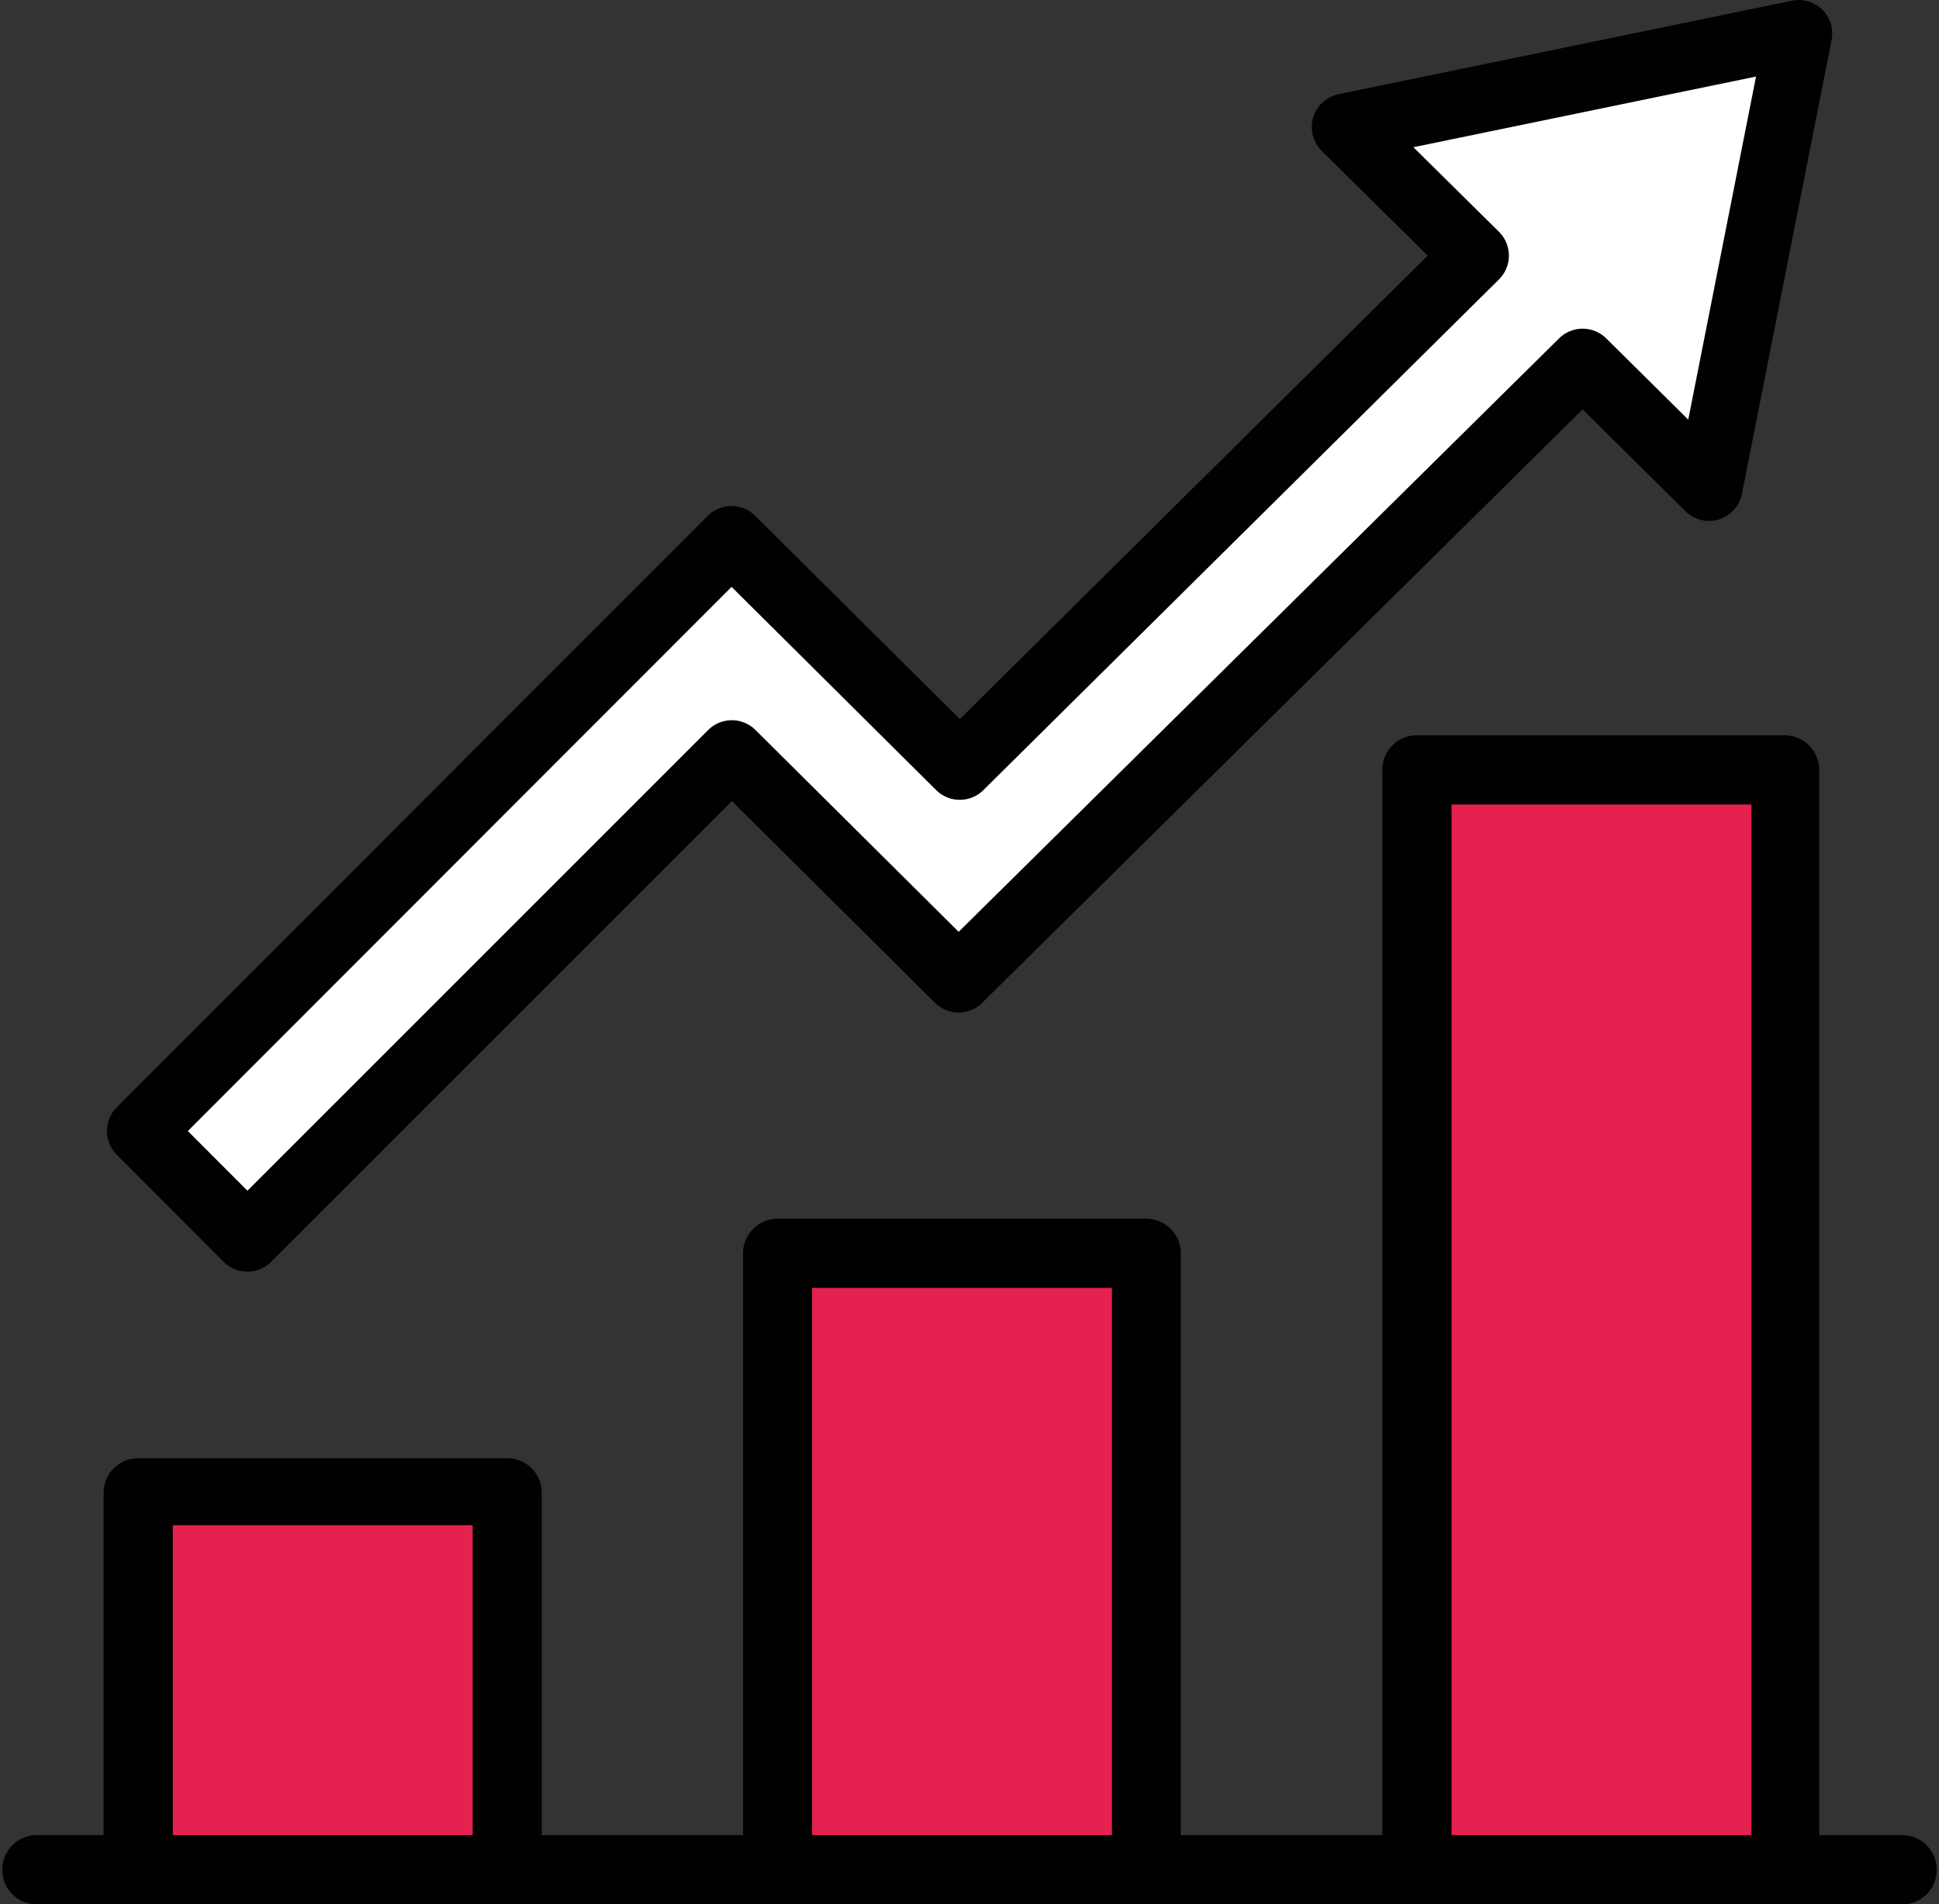 <svg xmlns="http://www.w3.org/2000/svg" viewBox="0 0 115.68 113.62"><rect x="0" y="0" width="115.68" height="113.62" fill="#333333" stroke="none"/><defs><style>.cls-1{fill:none;stroke-miterlimit:10;stroke-width:0.8px;}.cls-1,.cls-4{stroke:#010101;}.cls-2{fill:#e5224f;}.cls-3{fill:#010101;}.cls-4{fill:#fff;stroke-linecap:round;stroke-linejoin:round;stroke-width:4px;}</style></defs><title>icon_13Recurso 9</title><g id="Capa_2" data-name="Capa 2"><g id="Capa_1-2" data-name="Capa 1"><g id="Capa_2-2" data-name="Capa 2"><g id="Capa_1-2-2" data-name="Capa 1-2"><polyline class="cls-1" points="60.53 93.56 55.57 93.57 55.58 98.54"/><rect class="cls-2" x="8.23" y="88.98" width="22.03" height="22.03"/><rect class="cls-2" x="46.38" y="74.78" width="22.03" height="36.23"/><rect class="cls-2" x="84.52" y="45.93" width="22.03" height="65.08"/><path class="cls-3" d="M113.62,113.62H2.06a2.07,2.07,0,0,1,0-4.13H113.62a2.07,2.07,0,0,1,0,4.13"/><path class="cls-3" d="M30.26,113.07A2.06,2.06,0,0,1,28.2,111h0V91H10.31v20a2.07,2.07,0,0,1-4.13,0V89a2.07,2.07,0,0,1,2.05-2h22A2.06,2.06,0,0,1,32.32,89h0v22a2.06,2.06,0,0,1-2.06,2.06h0"/><path class="cls-3" d="M68.4,113.07A2.07,2.07,0,0,1,66.34,111h0V76.84H48.45V111a2.06,2.06,0,0,1-4.12,0V74.78a2.07,2.07,0,0,1,2.06-2.07h22a2.07,2.07,0,0,1,2.06,2.07h0V111a2.06,2.06,0,0,1-2.06,2.06h0"/><path class="cls-3" d="M106.55,113.07a2.06,2.06,0,0,1-2.06-2.06h0V48H86.6v63a2.07,2.07,0,0,1-4.13,0V45.93a2.05,2.05,0,0,1,2-2.06h22a2.06,2.06,0,0,1,2.06,2.06h0V111a2.06,2.06,0,0,1-2.06,2.06h0"/></g></g><polygon class="cls-4" points="107.31 2 80.26 7.58 88.02 15.25 57.26 45.72 43.64 32.19 8.38 67.48 14.76 73.87 43.66 44.97 57.19 58.41 94.42 21.61 101.96 29.08 107.31 2"/></g></g></svg>